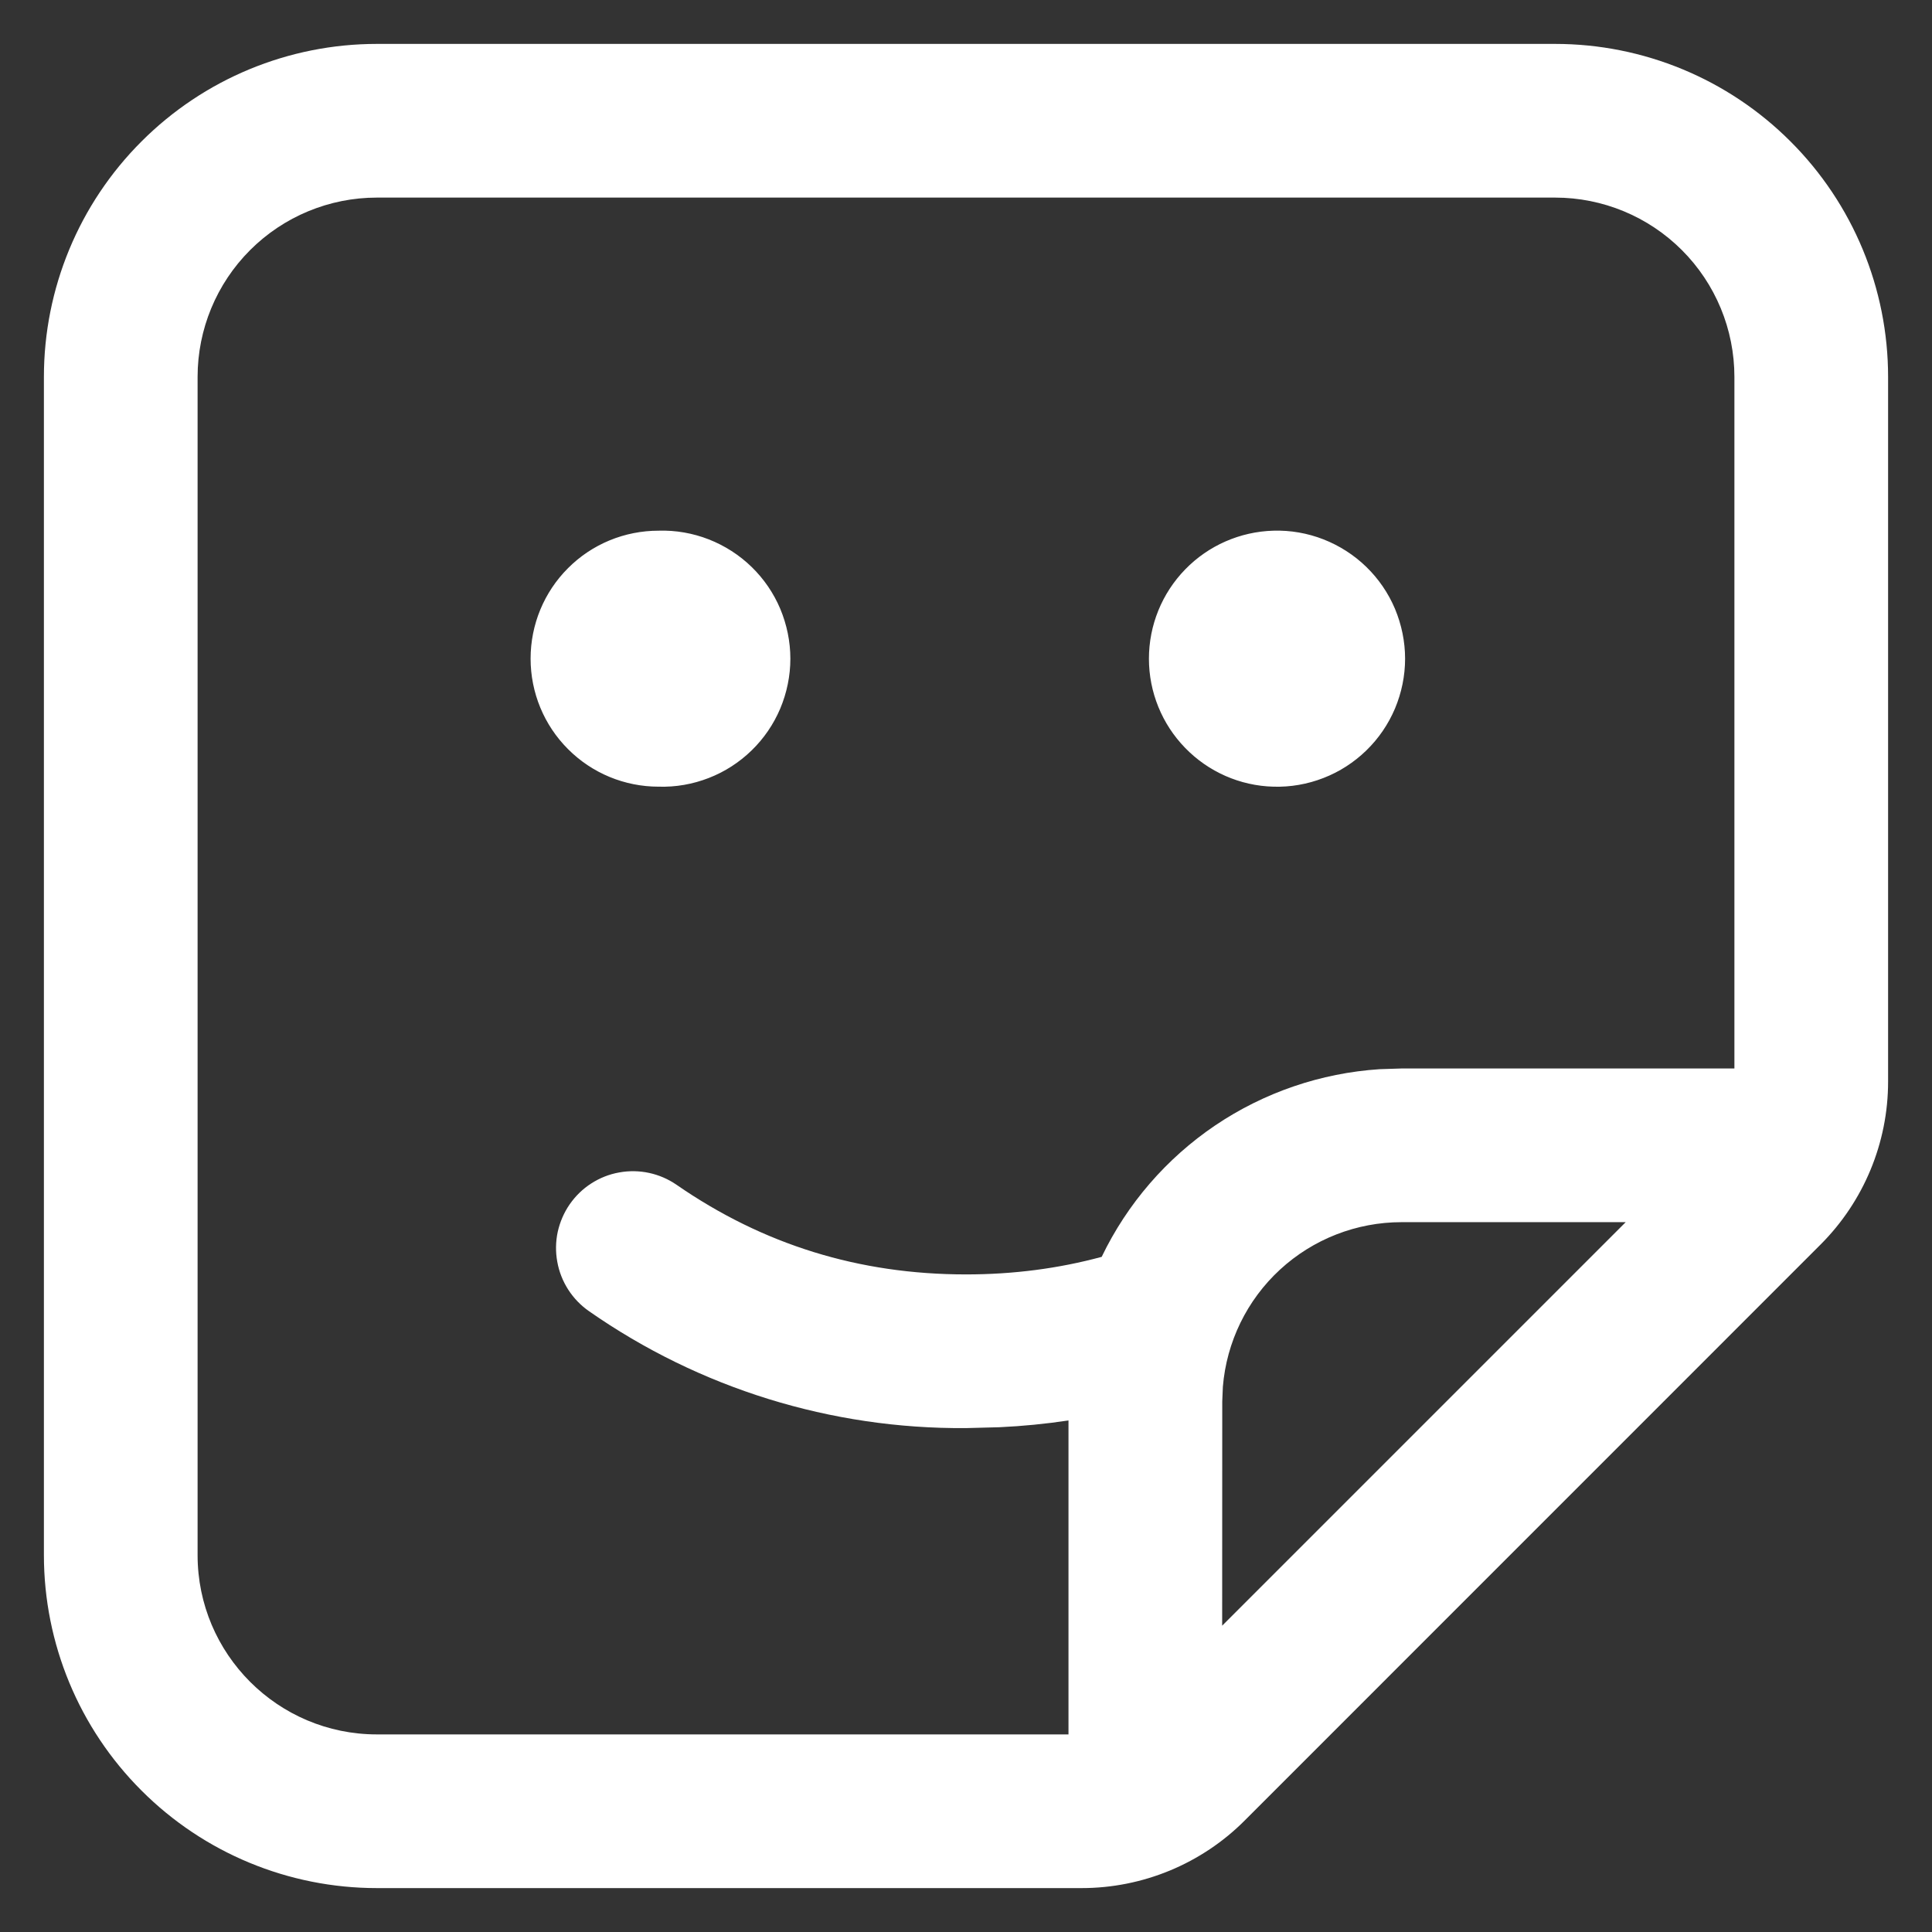 <svg width="22" height="22" viewBox="0 0 22 22" fill="none" xmlns="http://www.w3.org/2000/svg">
<rect x="0" y="0" width="22" height="22" fill="#333333" stroke="none"/>
<path d="M17.708 0.5C18.714 0.5 19.678 0.899 20.389 1.611C21.101 2.322 21.5 3.286 21.5 4.292V12.317C21.5 13.013 21.223 13.68 20.731 14.172L14.173 20.731C13.93 20.975 13.64 21.168 13.322 21.3C13.003 21.432 12.662 21.5 12.317 21.5H4.292C3.286 21.5 2.322 21.101 1.611 20.389C0.899 19.678 0.5 18.714 0.5 17.708V4.292C0.5 3.286 0.899 2.322 1.611 1.611C2.322 0.899 3.286 0.5 4.292 0.5H17.708ZM17.708 2.25H4.292C3.75 2.25 3.231 2.465 2.848 2.848C2.465 3.231 2.25 3.75 2.25 4.292V17.708C2.25 18.835 3.165 19.75 4.292 19.75H12.167V16.175C11.906 16.214 11.644 16.24 11.382 16.252L11 16.262C9.466 16.274 7.967 15.81 6.709 14.932C6.518 14.8 6.387 14.597 6.346 14.369C6.325 14.255 6.327 14.139 6.351 14.027C6.376 13.915 6.422 13.808 6.487 13.714C6.553 13.619 6.636 13.538 6.733 13.476C6.829 13.414 6.937 13.371 7.05 13.351C7.279 13.309 7.514 13.36 7.705 13.492C8.69 14.173 9.782 14.512 11 14.512C11.539 14.512 12.053 14.445 12.545 14.312C12.836 13.707 13.282 13.191 13.838 12.815C14.394 12.44 15.04 12.219 15.71 12.175L15.958 12.167H19.75V4.292C19.75 3.75 19.535 3.231 19.152 2.848C18.769 2.465 18.25 2.25 17.708 2.25ZM18.512 13.917H15.96C15.447 13.917 14.953 14.11 14.576 14.457C14.199 14.804 13.967 15.281 13.925 15.791L13.918 15.958L13.917 18.512L18.512 13.917ZM7.5 6.043C7.695 6.037 7.889 6.071 8.071 6.142C8.252 6.213 8.418 6.319 8.558 6.455C8.698 6.591 8.809 6.753 8.885 6.933C8.96 7.113 9 7.306 9 7.501C9 7.696 8.96 7.889 8.885 8.068C8.809 8.248 8.698 8.41 8.558 8.546C8.418 8.682 8.252 8.789 8.071 8.859C7.889 8.93 7.695 8.964 7.5 8.958C7.113 8.958 6.742 8.805 6.469 8.531C6.195 8.258 6.042 7.887 6.042 7.5C6.042 7.113 6.195 6.742 6.469 6.469C6.742 6.195 7.113 6.043 7.5 6.043ZM14.5 6.043C14.695 6.037 14.889 6.071 15.071 6.142C15.252 6.213 15.418 6.319 15.558 6.455C15.698 6.591 15.809 6.753 15.885 6.933C15.96 7.113 16 7.306 16 7.501C16 7.696 15.96 7.889 15.885 8.068C15.809 8.248 15.698 8.41 15.558 8.546C15.418 8.682 15.252 8.789 15.071 8.859C14.889 8.93 14.695 8.964 14.5 8.958C14.12 8.948 13.76 8.789 13.496 8.517C13.231 8.245 13.083 7.88 13.083 7.501C13.083 7.121 13.231 6.756 13.496 6.484C13.76 6.212 14.12 6.054 14.5 6.043Z" fill="white"/>
</svg>
